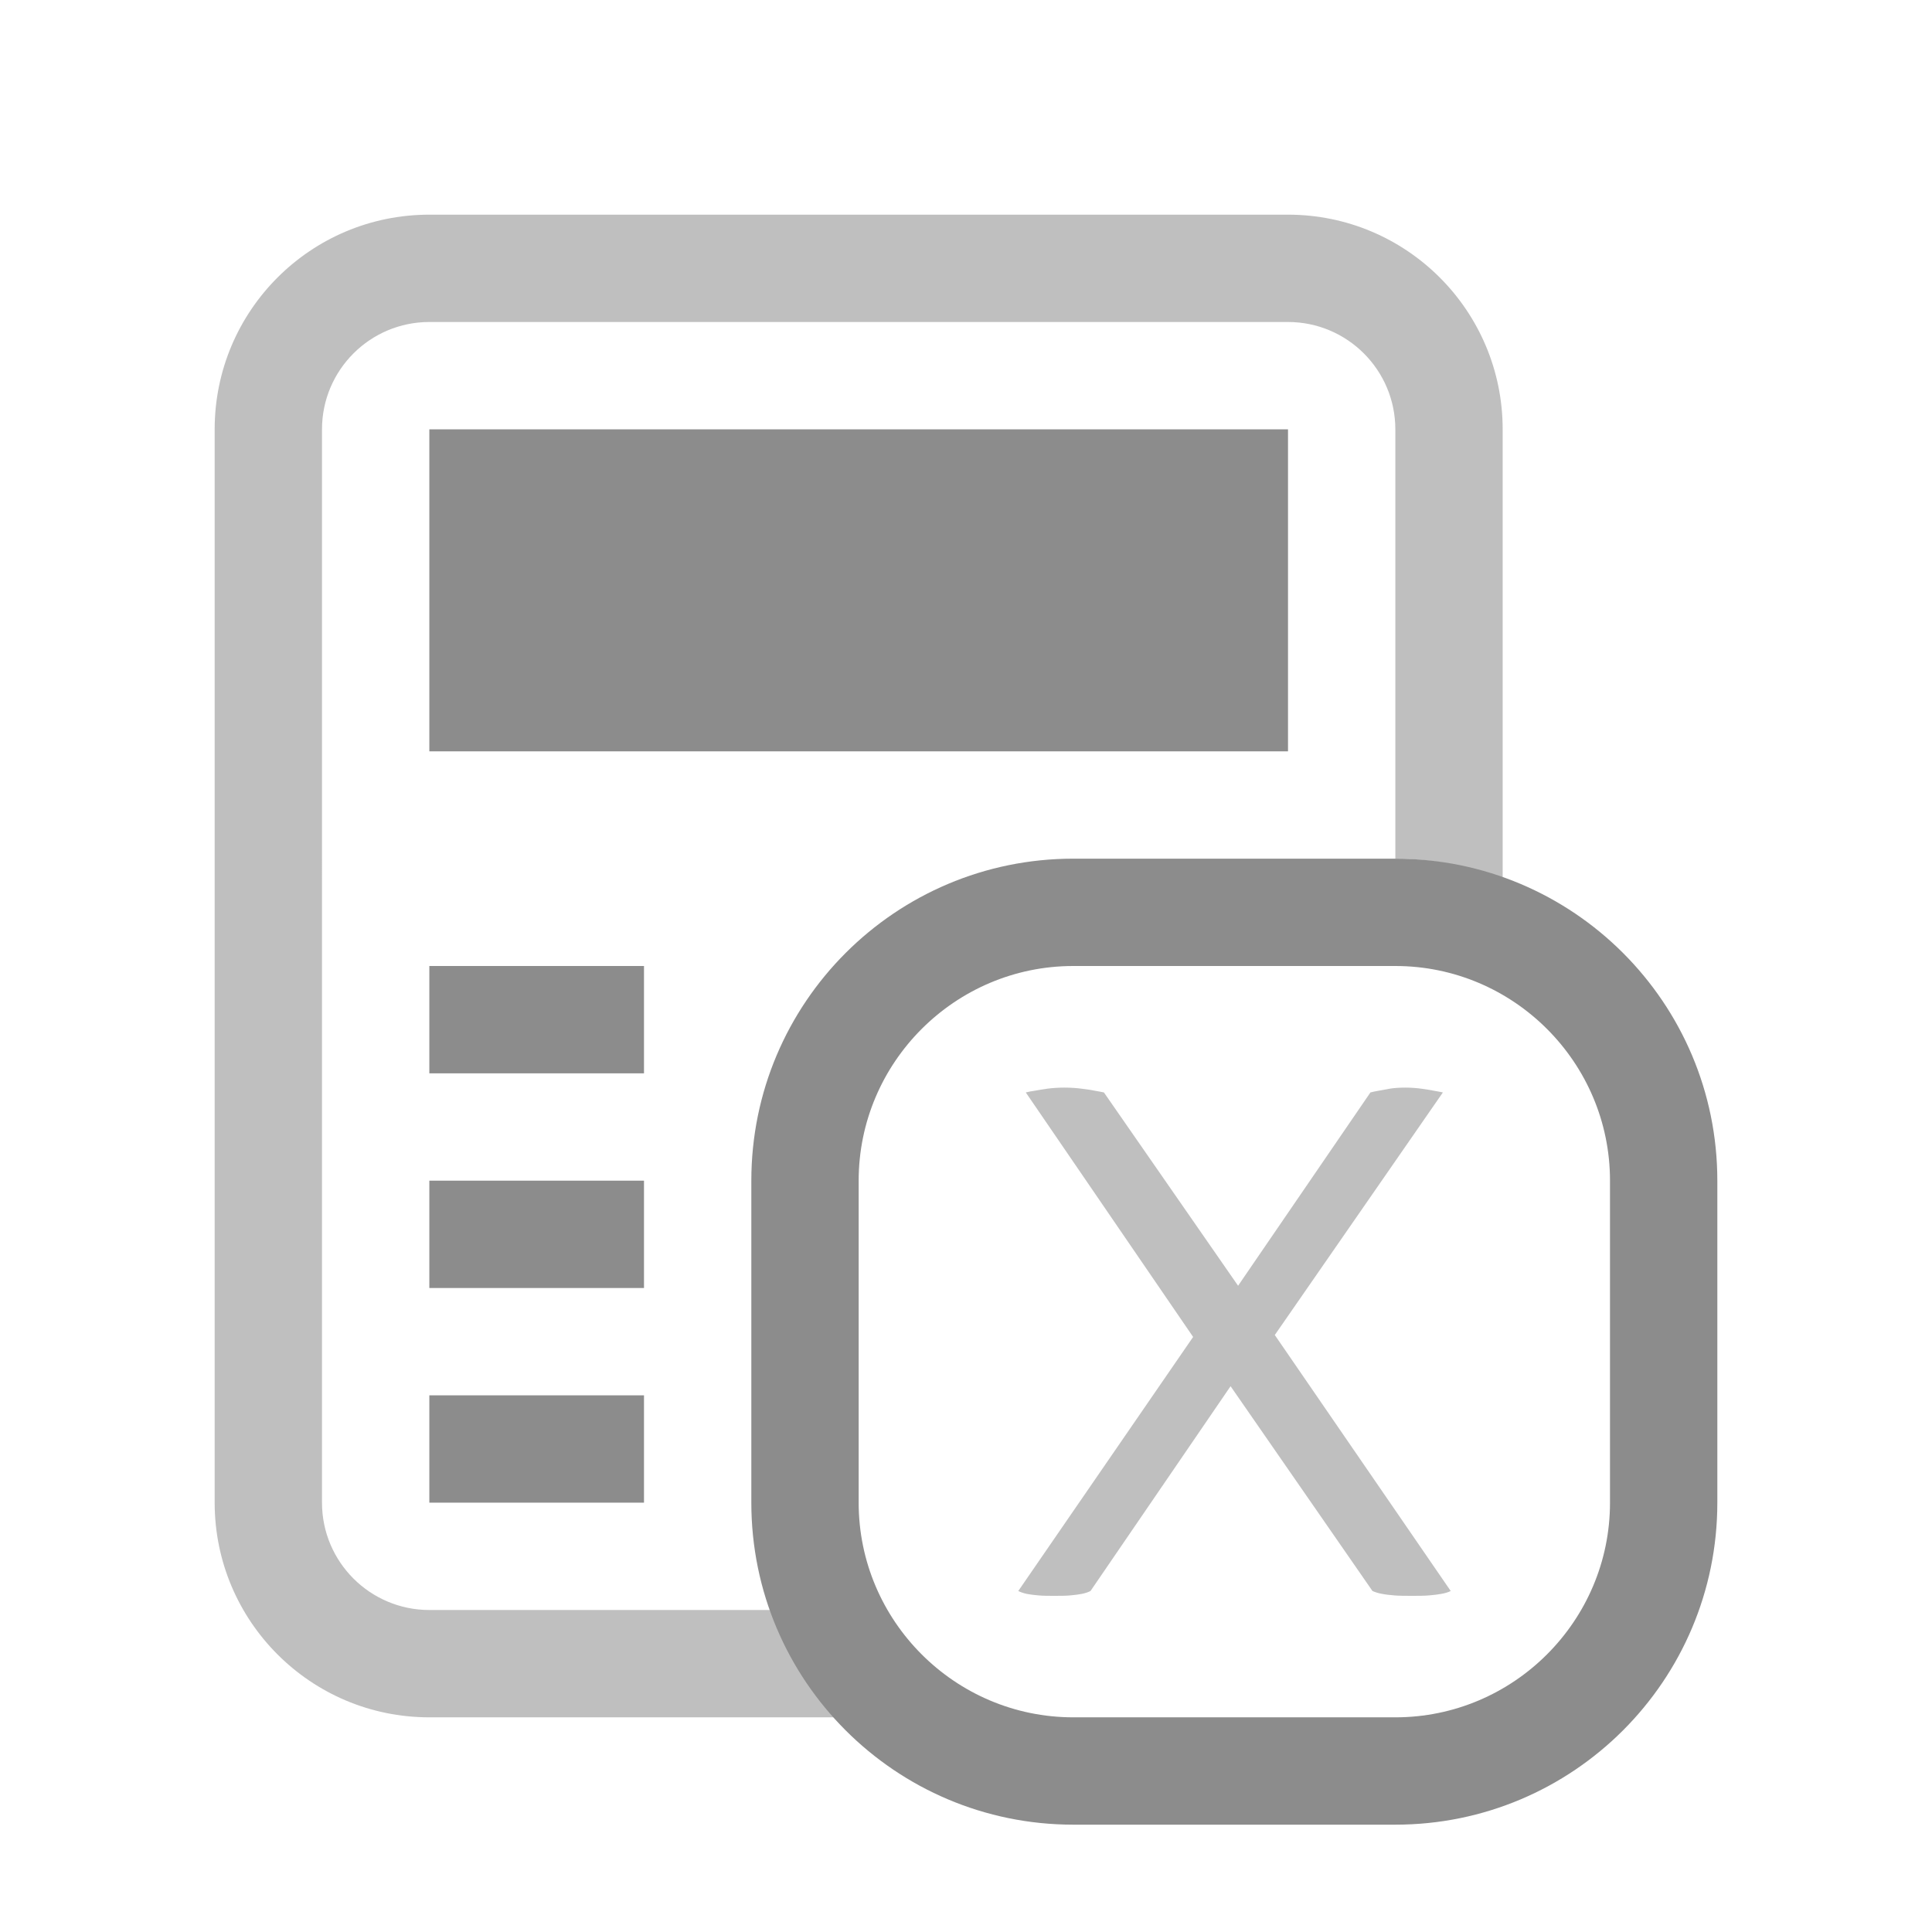 <?xml version="1.0" encoding="utf-8"?>
<!DOCTYPE svg PUBLIC "-//W3C//DTD SVG 1.1//EN" "http://www.w3.org/Graphics/SVG/1.1/DTD/svg11.dtd">
<svg version="1.1" id="img" xmlns="http://www.w3.org/2000/svg" xmlns:xlink="http://www.w3.org/1999/xlink" x="0px" y="0px"
	 width="18px" height="18px" viewBox="0 0 18 18" style="enable-background:new 0 0 18 18;" xml:space="preserve">
<g id="calc-variables.disabled">
	<g>
		<rect x="4" y="4" style="fill:#8C8C8C;" width="8" height="3"/>
	</g>
	<rect x="4" y="9" style="fill:#8C8C8C;" width="2" height="1"/>
	<rect x="4" y="11" style="fill:#8C8C8C;" width="2" height="1"/>
	<rect x="4" y="13" style="fill:#8C8C8C;" width="2" height="1"/>
	<g>
		<path style="fill:#BFBFBF;" d="M7.184,15H4c-0.552,0-1-0.448-1-1V4c0-0.552,0.448-1,1-1h8c0.552,0,1,0.448,1,1v4
			c0.352,0,0.686,0.072,1,0.184V4c0-1.105-0.896-2-2-2H4C2.895,2,2,2.895,2,4v10c0,1.104,0.895,2,2,2h3.778
			C7.519,15.711,7.316,15.374,7.184,15z"/>
	</g>
	<g>
		<path style="fill:#BFBFBF;" d="M9.557,10.178c0.024-0.006,0.054-0.012,0.09-0.017c0.03-0.006,0.067-0.012,0.111-0.018
			c0.045-0.006,0.099-0.01,0.157-0.01c0.062,0,0.115,0.004,0.162,0.01c0.049,0.006,0.088,0.012,0.117,0.018
			c0.037,0.006,0.066,0.012,0.091,0.017l1.25,1.801l1.233-1.801c0.024-0.006,0.051-0.012,0.082-0.017
			c0.029-0.006,0.062-0.012,0.098-0.018c0.037-0.006,0.084-0.01,0.146-0.01c0.054,0,0.104,0.004,0.148,0.01
			c0.044,0.006,0.081,0.012,0.111,0.018c0.036,0.006,0.065,0.012,0.09,0.017l-1.566,2.26l1.639,2.385
			c-0.023,0.012-0.055,0.021-0.089,0.027c-0.03,0.006-0.069,0.01-0.113,0.014c-0.045,0.004-0.099,0.004-0.157,0.004
			c-0.066,0-0.121,0-0.167-0.004c-0.045-0.004-0.083-0.008-0.112-0.014c-0.036-0.006-0.066-0.016-0.091-0.027l-1.322-1.908
			l-1.305,1.908c-0.023,0.012-0.052,0.021-0.082,0.027c-0.029,0.006-0.065,0.01-0.107,0.014c-0.042,0.004-0.093,0.004-0.152,0.004
			c-0.054,0-0.103,0-0.144-0.004c-0.042-0.004-0.078-0.008-0.108-0.014c-0.029-0.006-0.058-0.016-0.08-0.027l1.629-2.367
			L9.557,10.178z"/>
	</g>
	<path style="fill:#8C8C8C;" d="M13,9c1.102,0,2,0.898,2,2v3c0,1.102-0.898,2-2,2h-3c-1.102,0-2-0.898-2-2v-3c0-1.102,0.898-2,2-2H13 M13,8
		h-3c-1.657,0-3,1.343-3,3v3c0,1.657,1.343,3,3,3h3c1.657,0,3-1.343,3-3v-3C16,9.343,14.657,8,13,8L13,8z"/>
</g>
</svg>

